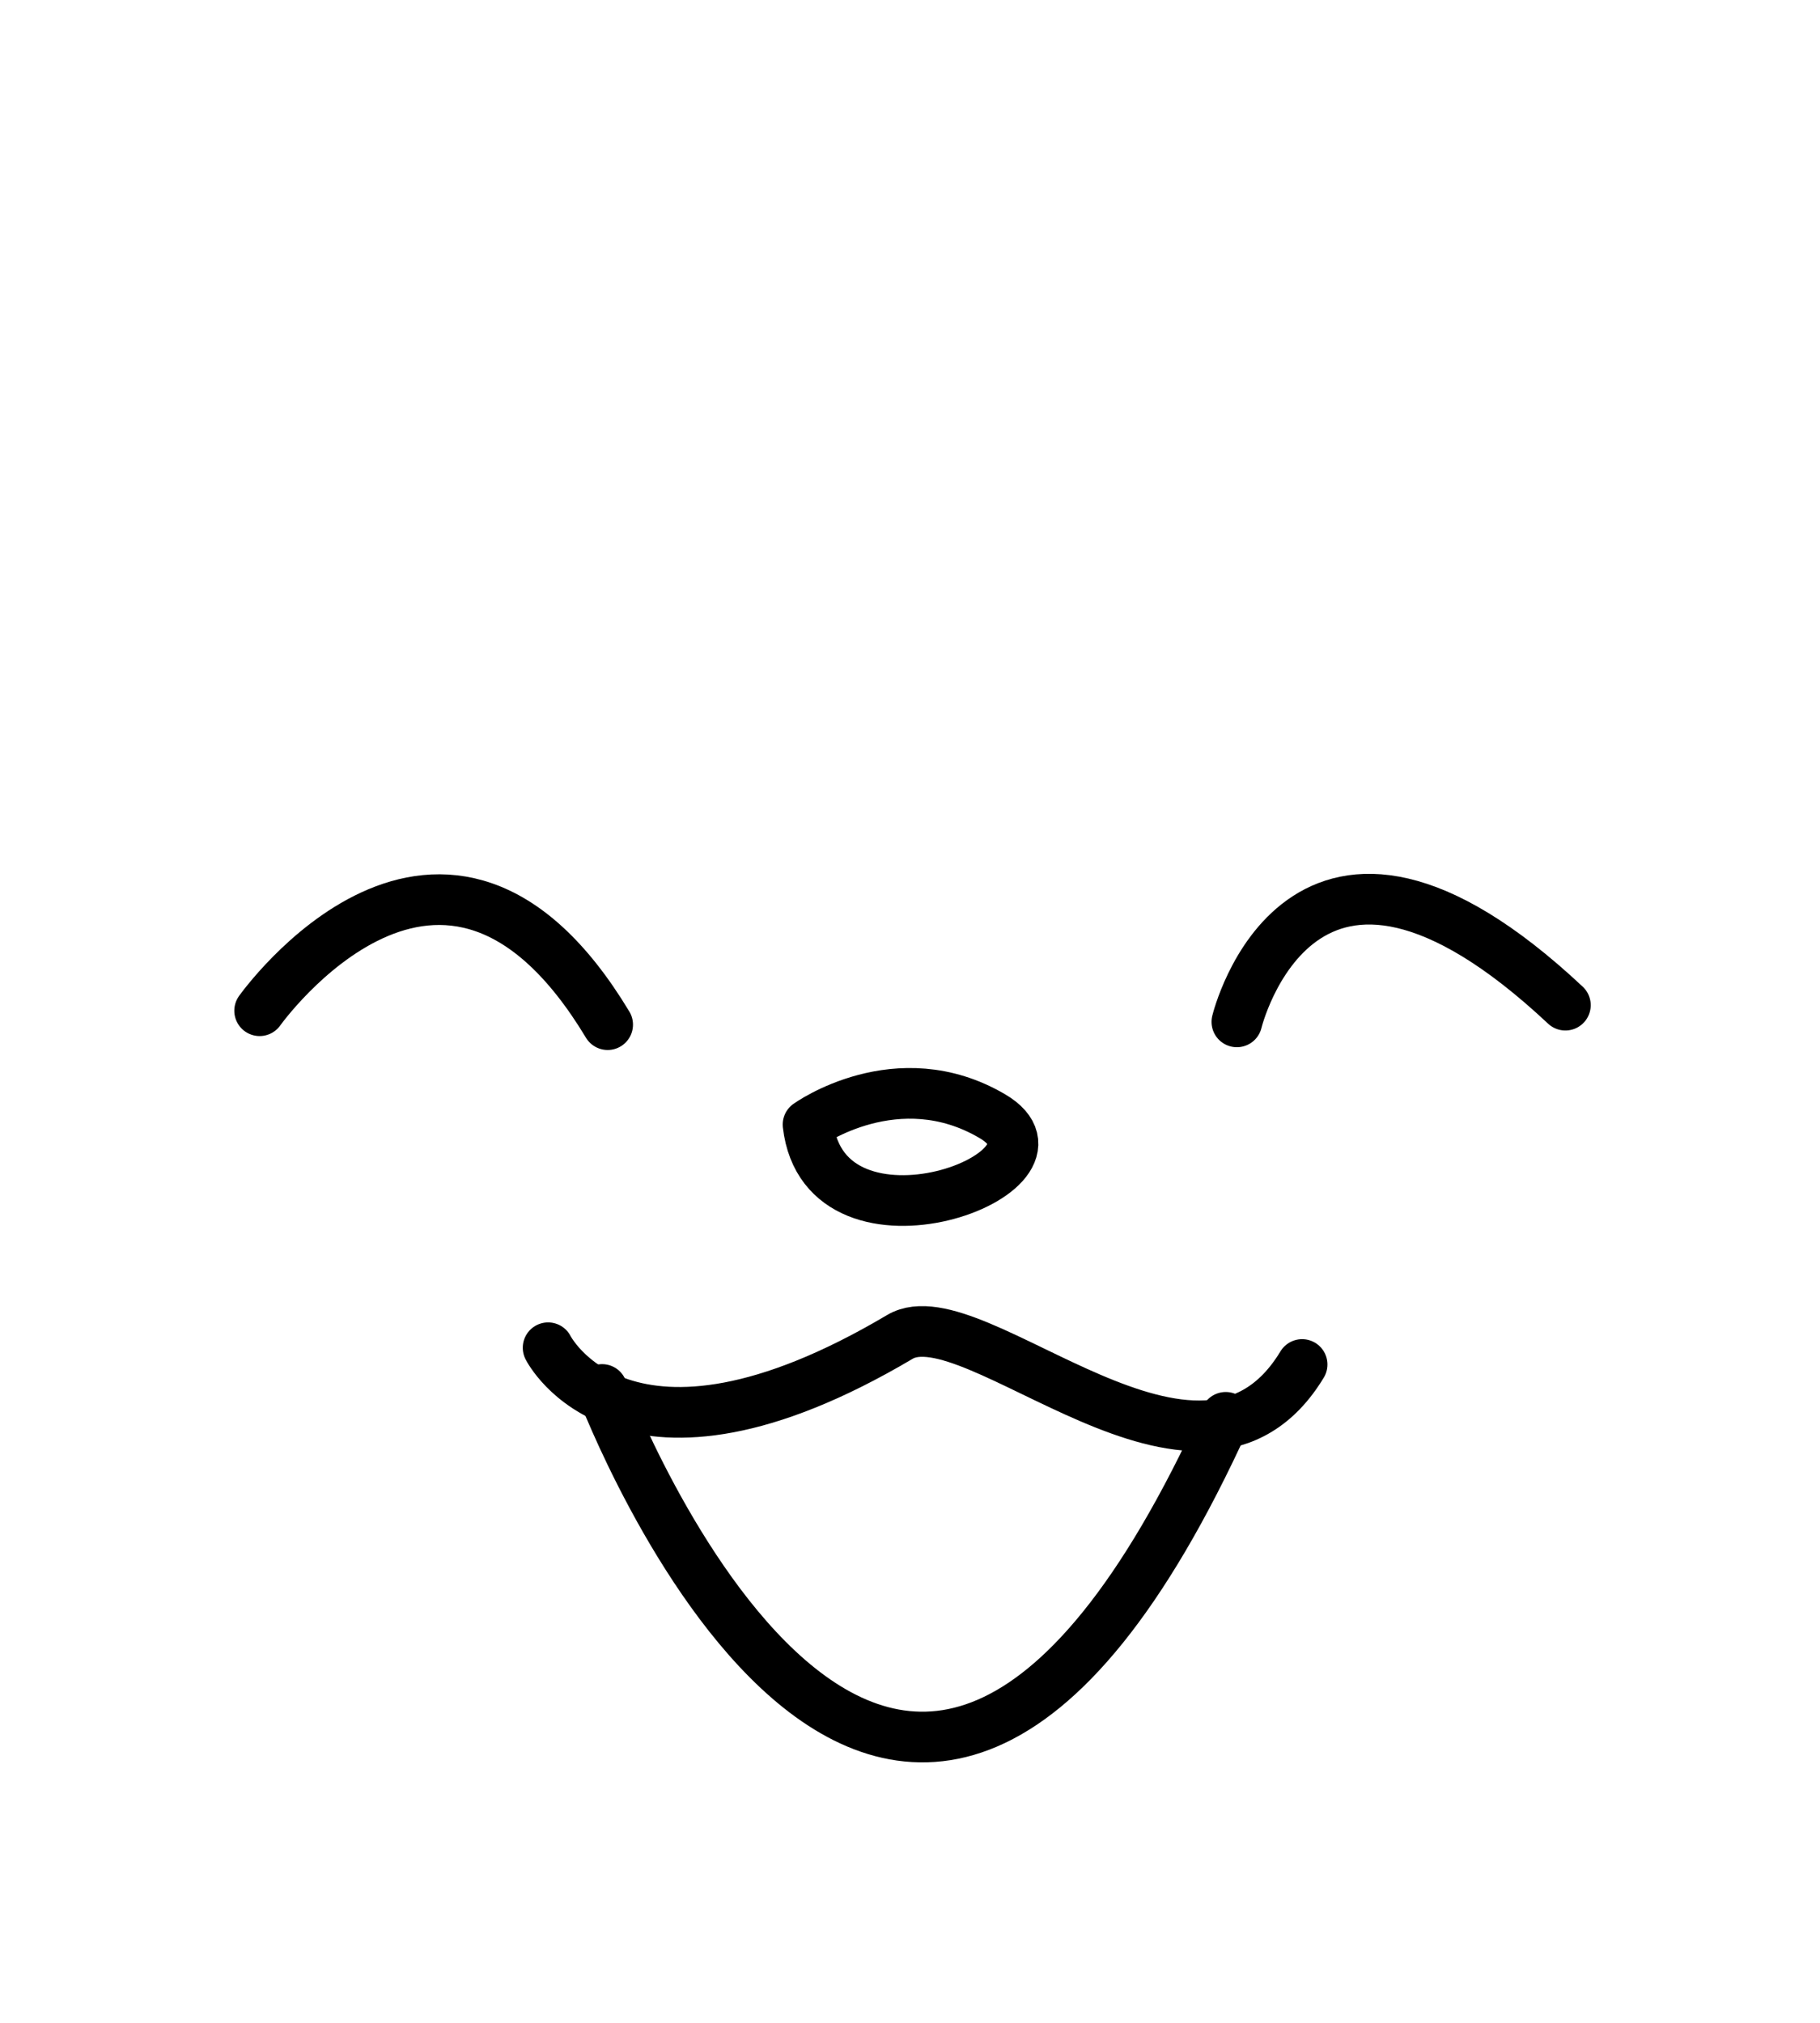 <?xml version="1.0" encoding="UTF-8" standalone="no"?>
<!DOCTYPE svg PUBLIC "-//W3C//DTD SVG 1.1//EN" "http://www.w3.org/Graphics/SVG/1.1/DTD/svg11.dtd">
<svg width="36" height="40" viewBox="0 0 36 40" version="1.1" xmlns="http://www.w3.org/2000/svg" xmlns:xlink="http://www.w3.org/1999/xlink" xml:space="preserve" xmlns:serif="http://www.serif.com/" style="fill-rule:evenodd;clip-rule:evenodd;stroke-linecap:round;stroke-linejoin:round;stroke-miterlimit:1.5;">
    <g id="Layer1" transform="matrix(0.169,0,0,0.169,-14.085,-9.311)">
        <path d="M113.732,173.357C113.732,173.357 135.239,143.052 154.465,174.987" style="fill:none;stroke:black;stroke-width:5.93px;"/>
    </g>
    <g id="Layer2" transform="matrix(0.169,0,0,0.169,-14.085,-9.311)">
        <path d="M228.109,174.661C228.109,174.661 235.604,143.704 266.561,172.706" style="fill:none;stroke:black;stroke-width:5.93px;"/>
    </g>
    <g id="Layer3" transform="matrix(0.169,0,0,0.169,-14.085,-9.311)">
        <g transform="matrix(1,0,0,1,7.169,-2.281)">
            <path d="M140.326,215.071C140.326,215.071 149.263,232.901 181.502,213.801C190.163,208.669 216.556,236.903 228.577,217.032" style="fill:none;stroke:black;stroke-width:5.93px;"/>
        </g>
        <g transform="matrix(1,0,0,1,4.58,-16.3)">
            <path d="M173.338,202.978C173.338,202.978 183.798,195.46 194.911,201.997C206.024,208.534 175.299,219.974 173.338,202.978Z" style="fill:none;stroke:black;stroke-width:5.93px;"/>
        </g>
    </g>
    <g id="Layer4" transform="matrix(0.169,0,0,0.169,-14.085,-9.311)">
        <path d="M153.813,217.674C153.813,217.674 187.703,306.96 226.806,220.933" style="fill:none;stroke:black;stroke-width:5.93px;"/>
    </g>
</svg>
